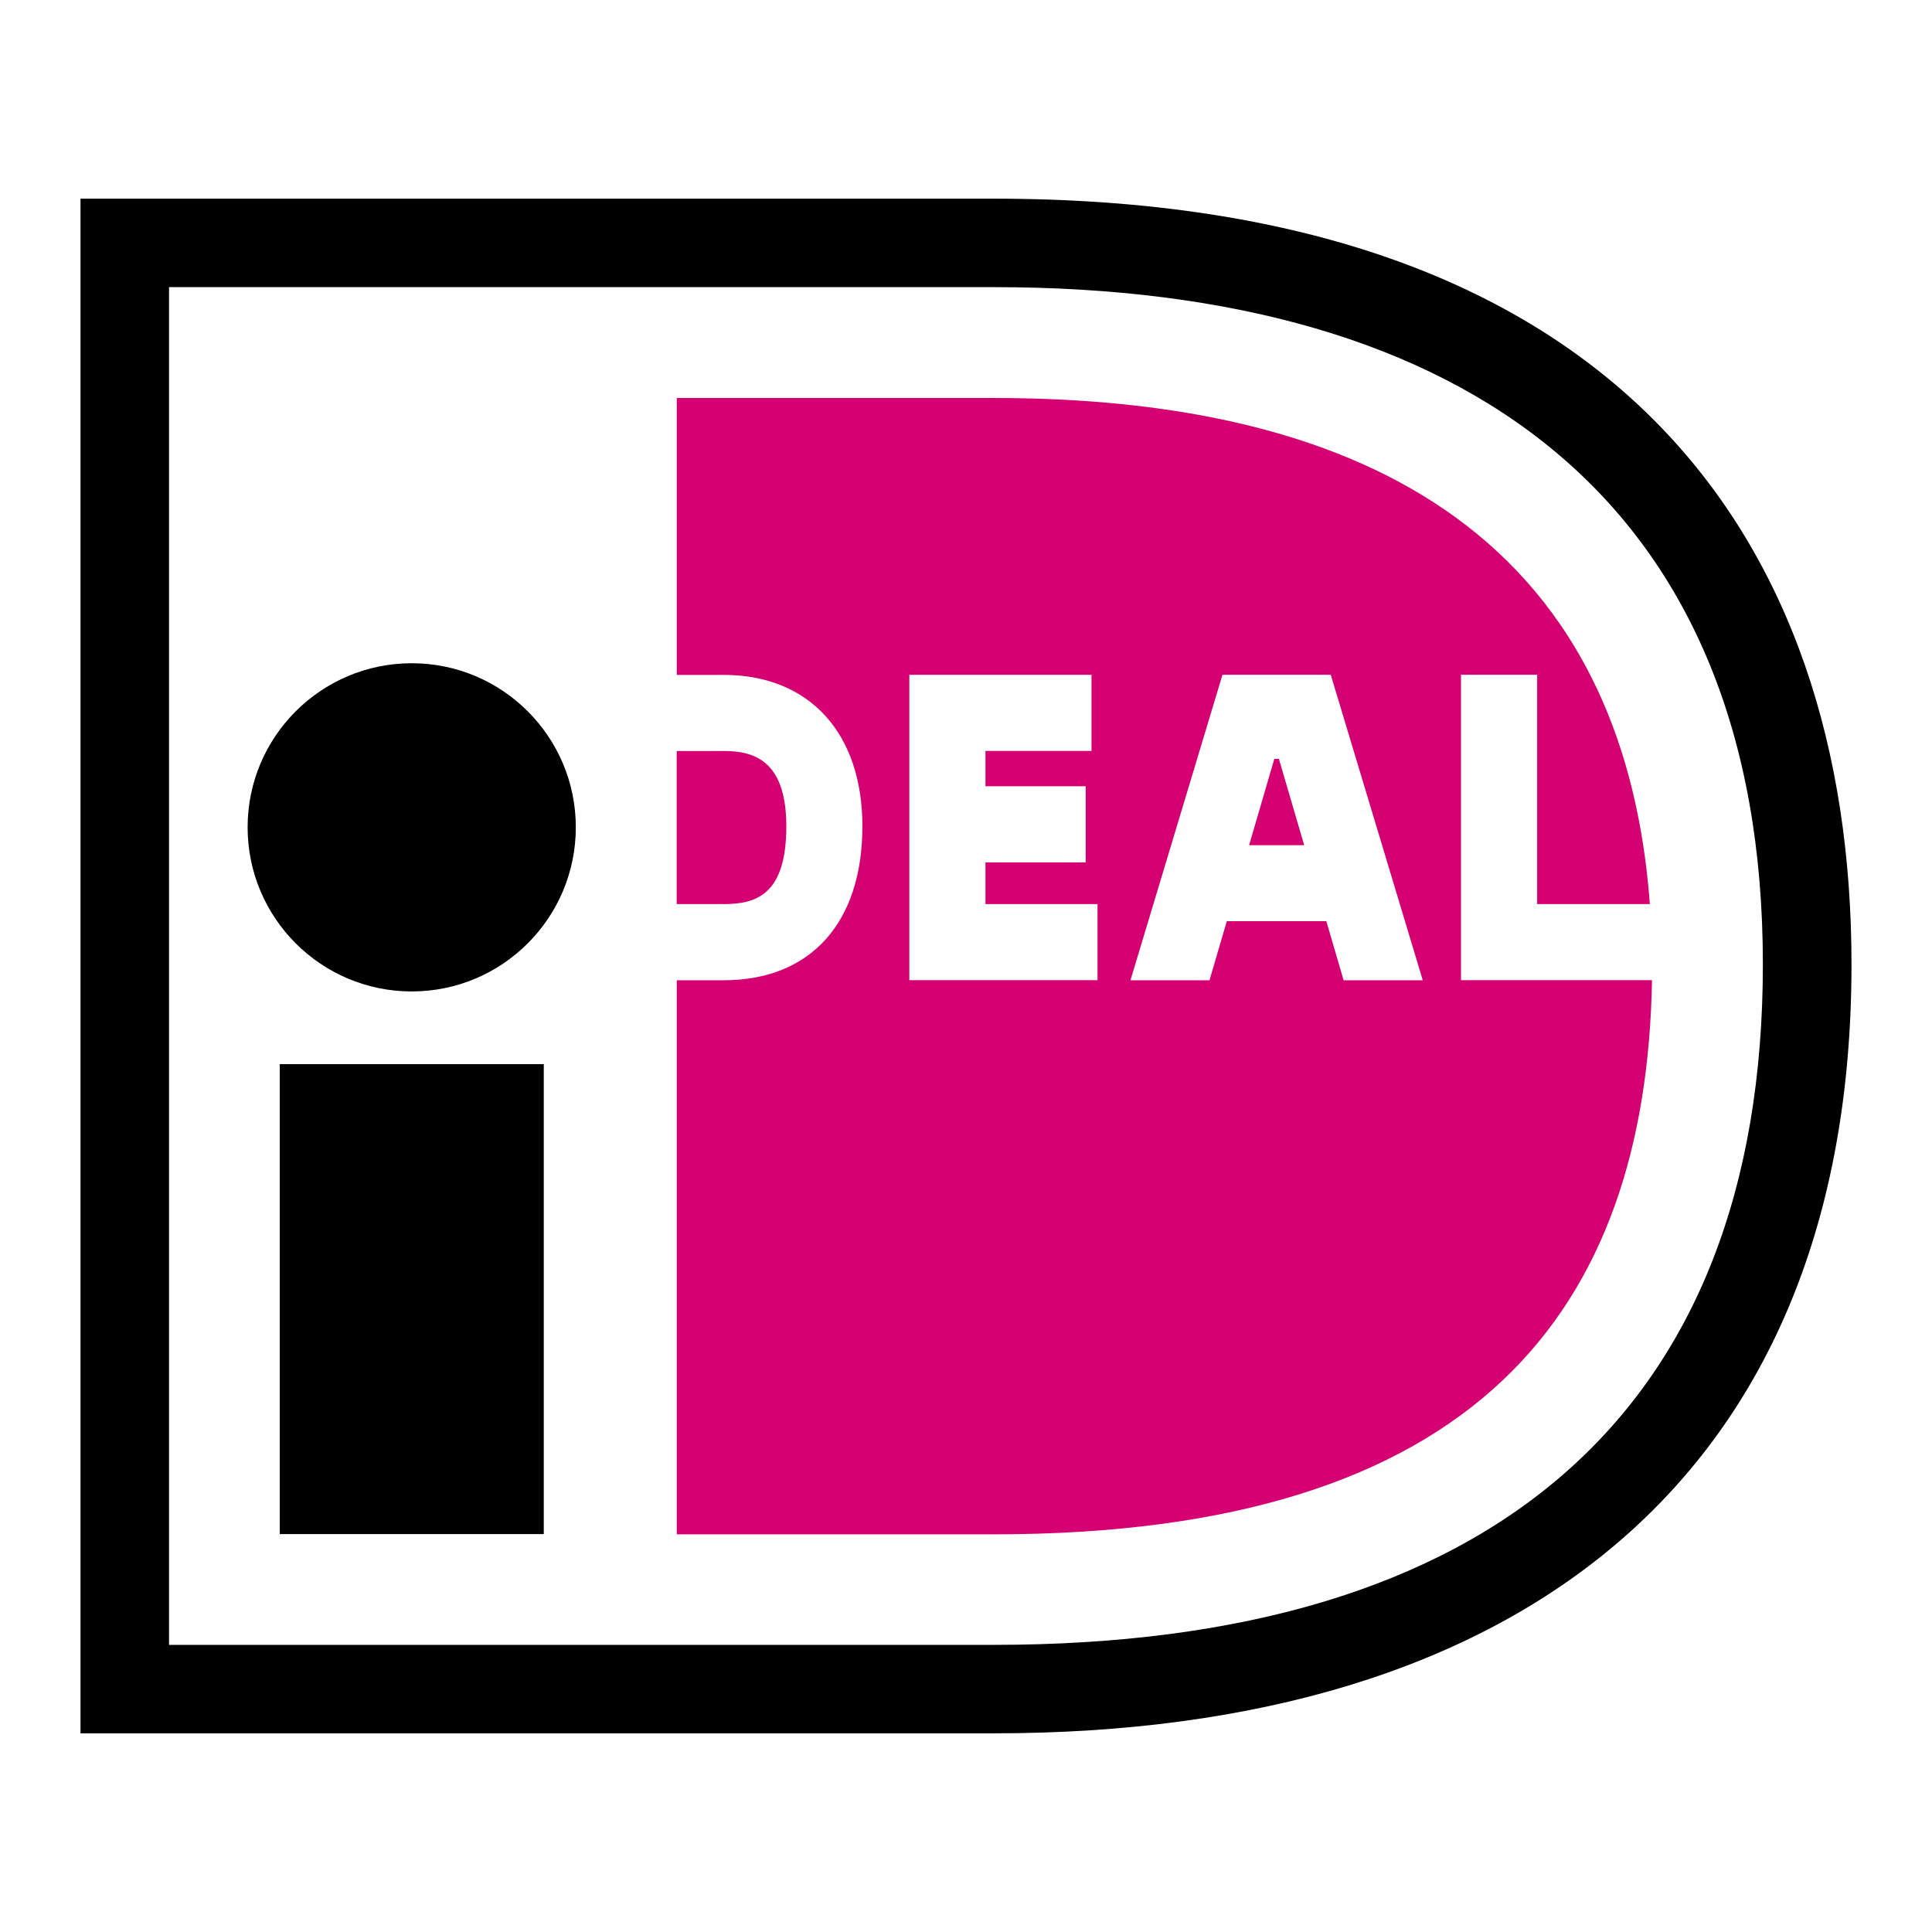 <svg width="24" height="24" viewBox="0 0 24 24" fill="none" xmlns="http://www.w3.org/2000/svg">
<path d="M1 2.468H12.347C20.048 2.468 23 6.673 23 11.979C23 18.34 18.878 21.532 12.347 21.532H1V2.468ZM2.1 3.568V20.433H12.347C18.533 20.433 21.899 17.55 21.899 11.979C21.899 6.253 18.25 3.567 12.347 3.567H2.1V3.568Z" fill="black"/>
<path d="M3.475 13.219H6.755V19.057H3.475V13.219Z" fill="black"/>
<path d="M5.115 12.316C6.24 12.316 7.153 11.403 7.153 10.277C7.153 9.152 6.24 8.239 5.115 8.239C3.989 8.239 3.076 9.152 3.076 10.277C3.076 11.403 3.989 12.316 5.115 12.316Z" fill="black"/>
<path d="M13.634 11.231V12.176H11.296V8.383H13.559V9.328H12.242V9.767H13.487V10.713H12.242V11.231L13.634 11.231ZM14.043 12.177L15.186 8.382H16.531L17.674 12.177H16.691L16.476 11.443H15.24L15.025 12.177H14.043ZM15.517 10.499H16.201L15.887 9.427H15.83L15.517 10.499ZM18.149 8.382H19.095V11.231H20.495C20.111 6.061 16.044 4.944 12.347 4.944H8.407V8.384H8.99C10.053 8.384 10.713 9.105 10.713 10.265C10.713 11.463 10.069 12.177 8.99 12.177H8.407V19.06H12.347C18.356 19.06 20.448 16.269 20.522 12.176H18.149V8.382ZM8.406 9.329V11.231H8.99C9.394 11.231 9.768 11.114 9.768 10.265C9.768 9.435 9.352 9.329 8.99 9.329H8.406Z" fill="#D50072"/>
</svg>
